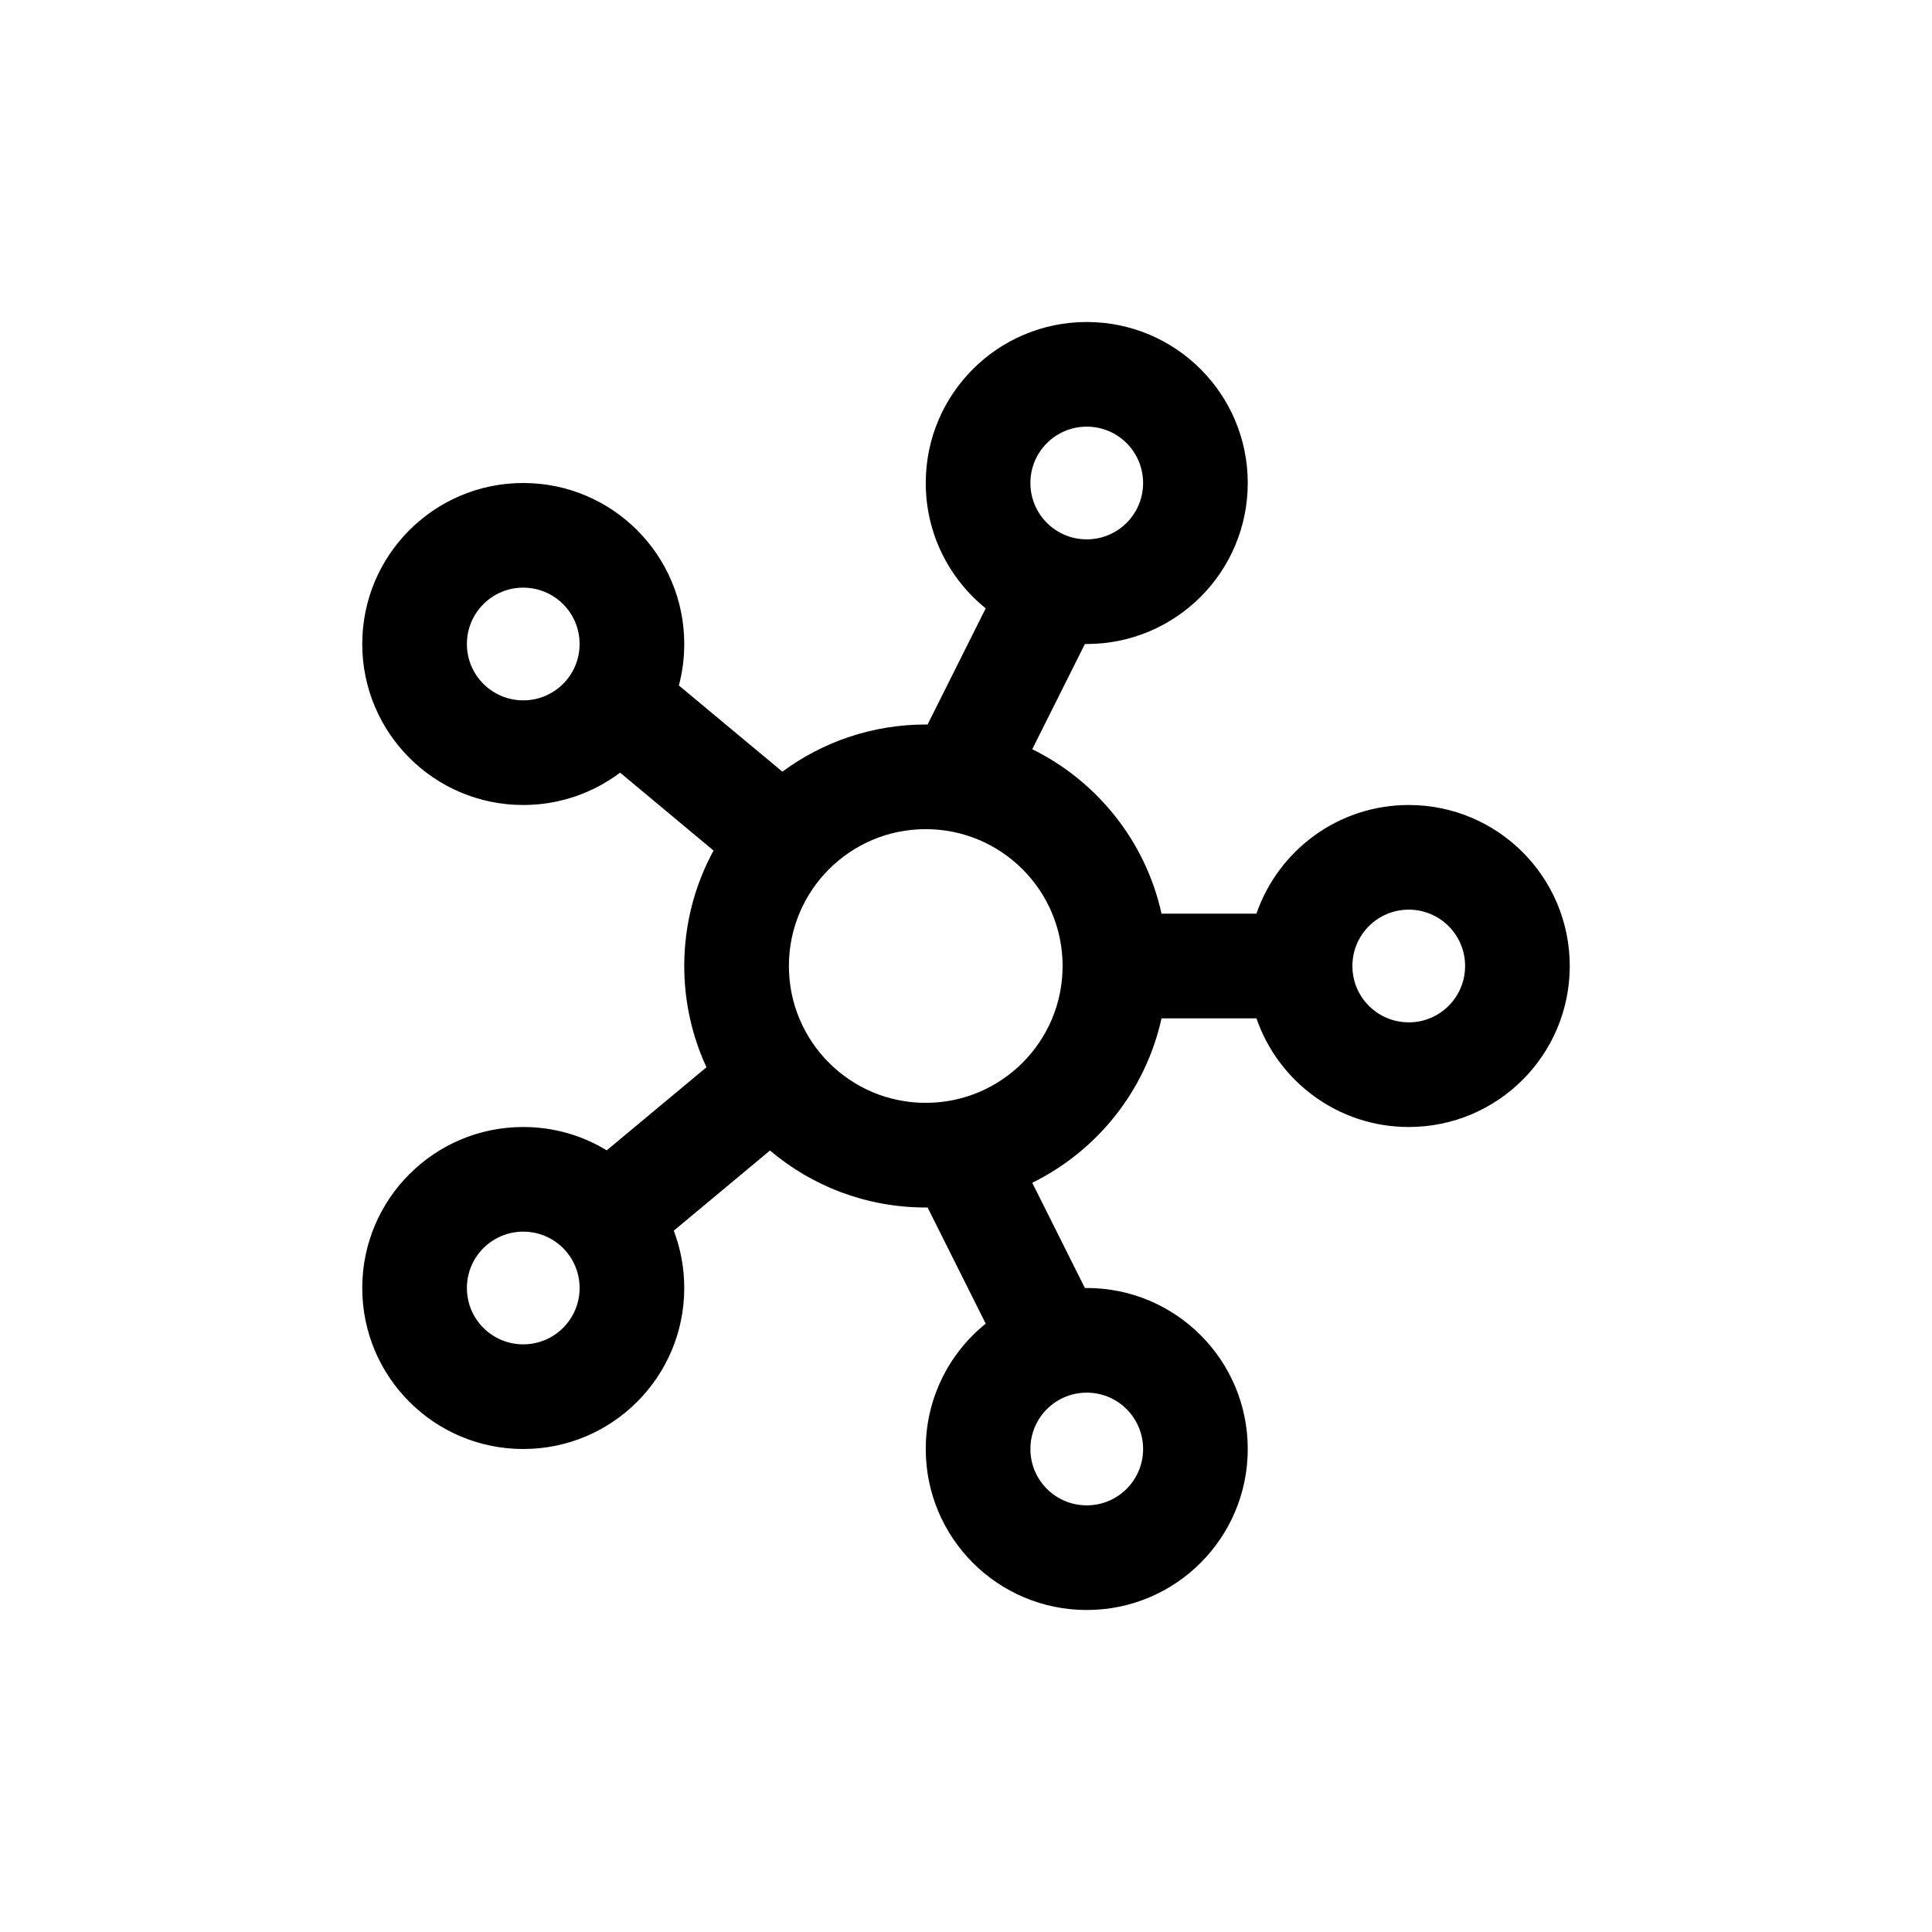 <svg width="24" height="24" viewBox="0 0 24 24" fill="none" xmlns="http://www.w3.org/2000/svg">
<path fill-rule="evenodd" clip-rule="evenodd" d="M12.245 7.557C11.79 7.19 11.5 6.629 11.5 6C11.5 4.895 12.395 4 13.5 4C14.605 4 15.5 4.895 15.5 6C15.5 7.105 14.605 8 13.5 8L13.477 8L12.823 9.307C13.629 9.704 14.231 10.451 14.429 11.35H15.608C15.878 10.565 16.623 10 17.5 10C18.605 10 19.5 10.895 19.5 12C19.5 13.105 18.605 14 17.5 14C16.623 14 15.878 13.435 15.608 12.65H14.429C14.231 13.549 13.629 14.296 12.823 14.693L13.477 16L13.5 16C14.605 16 15.5 16.895 15.5 18C15.5 19.105 14.605 20 13.5 20C12.395 20 11.5 19.105 11.5 18C11.5 17.371 11.79 16.809 12.245 16.443L11.523 15L11.5 15C10.762 15 10.087 14.734 9.565 14.292L8.37 15.288C8.454 15.509 8.5 15.749 8.5 16C8.5 17.105 7.605 18 6.5 18C5.395 18 4.5 17.105 4.5 16C4.5 14.895 5.395 14 6.5 14C6.88 14 7.235 14.106 7.537 14.29L8.776 13.258C8.599 12.875 8.5 12.449 8.5 12C8.5 11.481 8.632 10.992 8.864 10.566L7.703 9.598C7.368 9.85 6.951 10 6.5 10C5.395 10 4.5 9.105 4.5 8C4.5 6.895 5.395 6 6.5 6C7.605 6 8.5 6.895 8.5 8C8.5 8.178 8.477 8.351 8.433 8.515L9.719 9.586C10.217 9.218 10.833 9 11.5 9L11.523 9L12.245 7.557ZM13.5 6.7C13.113 6.7 12.8 6.387 12.8 6C12.8 5.613 13.113 5.3 13.5 5.3C13.887 5.3 14.2 5.613 14.2 6C14.2 6.387 13.887 6.7 13.5 6.7ZM5.8 8C5.8 8.387 6.113 8.7 6.5 8.7C6.887 8.7 7.2 8.387 7.2 8C7.2 7.613 6.887 7.3 6.5 7.3C6.113 7.3 5.8 7.613 5.8 8ZM9.8 12C9.8 12.939 10.561 13.7 11.5 13.7C12.439 13.7 13.2 12.939 13.2 12C13.2 11.061 12.439 10.3 11.5 10.3C10.561 10.3 9.8 11.061 9.8 12ZM12.8 18C12.8 18.387 13.113 18.7 13.5 18.7C13.887 18.7 14.2 18.387 14.2 18C14.2 17.613 13.887 17.3 13.5 17.3C13.113 17.3 12.8 17.613 12.8 18ZM6.5 16.7C6.113 16.7 5.8 16.387 5.8 16C5.8 15.613 6.113 15.3 6.5 15.3C6.887 15.3 7.2 15.613 7.2 16C7.2 16.387 6.887 16.7 6.5 16.7ZM16.8 12C16.8 12.387 17.113 12.7 17.5 12.7C17.887 12.7 18.2 12.387 18.2 12C18.2 11.613 17.887 11.3 17.5 11.3C17.113 11.3 16.8 11.613 16.8 12Z" fill="black"/>
</svg>
